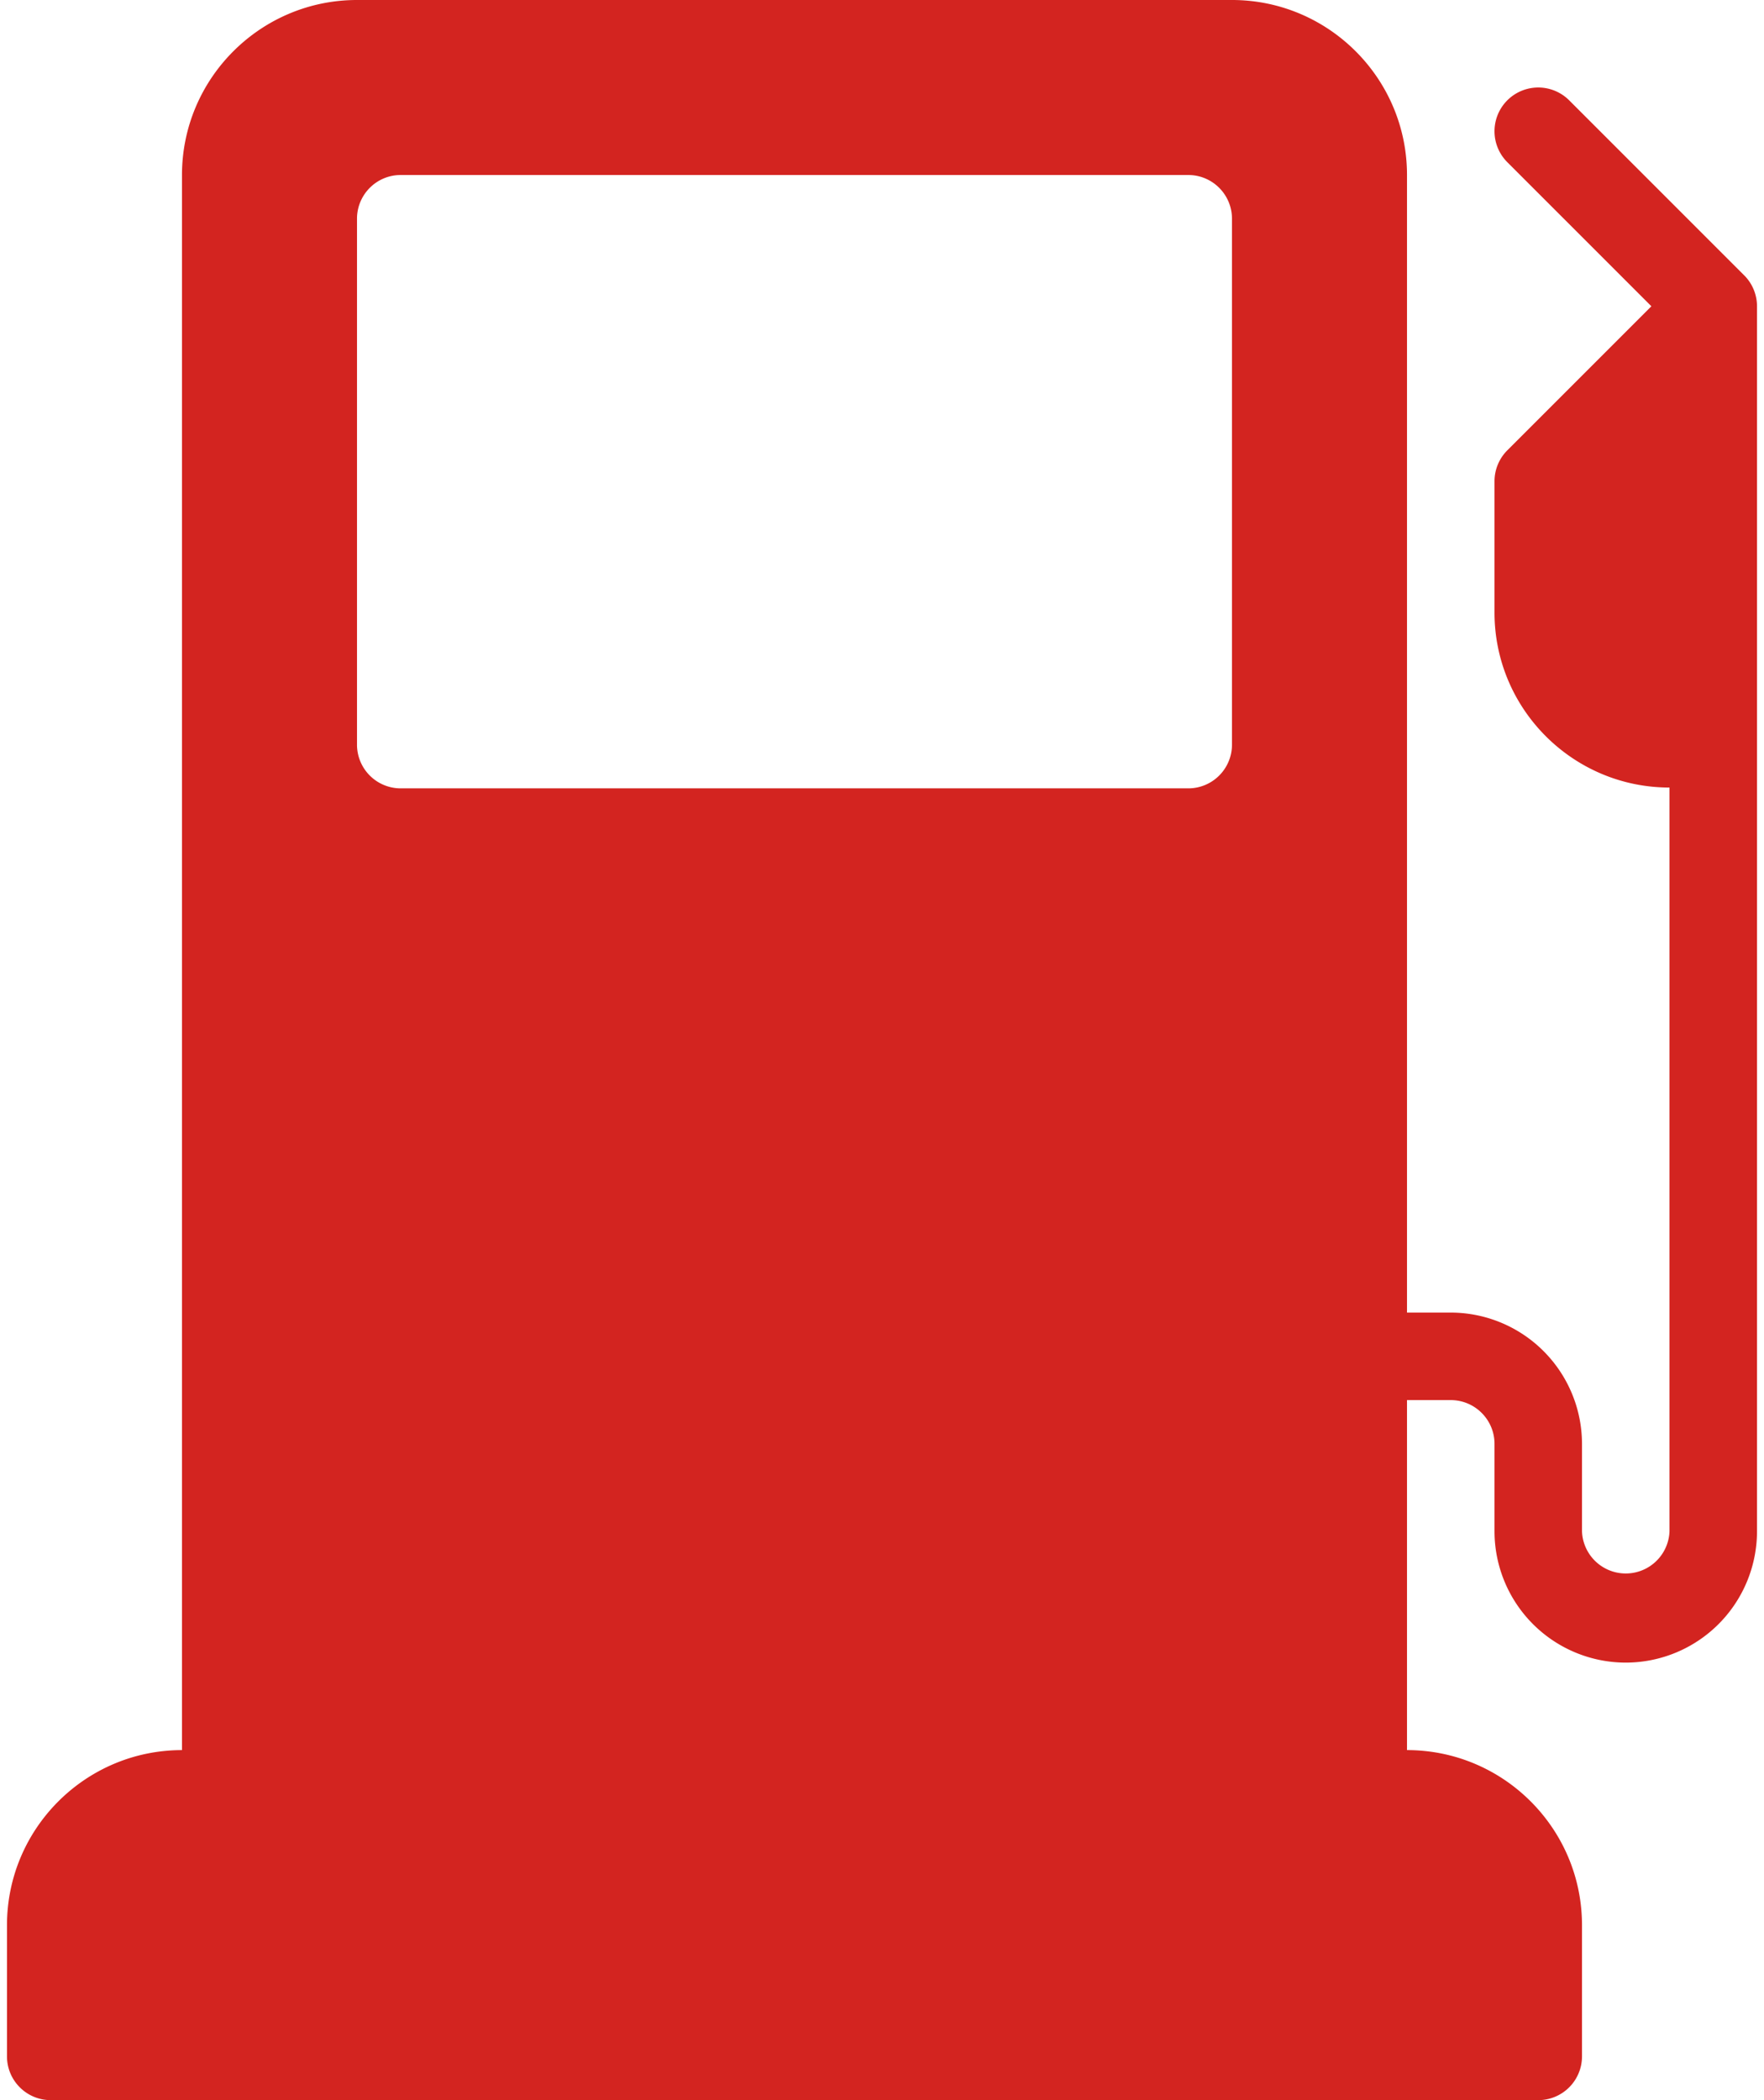 <svg viewBox="0 0 84 100" fill="none" xmlns="http://www.w3.org/2000/svg"><path d="M83.056 13.11l-8.333-8.333a2.082 2.082 0 10-2.946 2.946l6.86 6.86-6.86 6.86c-.39.391-.61.92-.61 1.474v6.25c0 4.596 3.737 8.333 8.333 8.333v35.417a2.085 2.085 0 01-4.167 0V68.75a6.257 6.257 0 00-6.25-6.25H67V8.333C67 3.737 63.263 0 58.666 0H17c-4.596 0-8.334 3.737-8.334 8.333v75c-4.595 0-8.333 3.738-8.333 8.334v6.25c0 1.151.932 2.083 2.083 2.083H73.25a2.082 2.082 0 002.083-2.083v-6.25c0-4.596-3.737-8.334-8.333-8.334V66.667h2.083c1.15 0 2.084.934 2.084 2.083v4.167a6.257 6.257 0 006.25 6.25 6.257 6.257 0 006.25-6.25V14.583c0-.553-.22-1.082-.61-1.473zm-24.39 22.345a2.082 2.082 0 01-2.083 2.084h-37.5A2.082 2.082 0 0117 35.455V10.417c0-1.152.931-2.084 2.083-2.084h37.5c1.152 0 2.083.932 2.083 2.084v25.038z" fill="#D32420"/></svg>